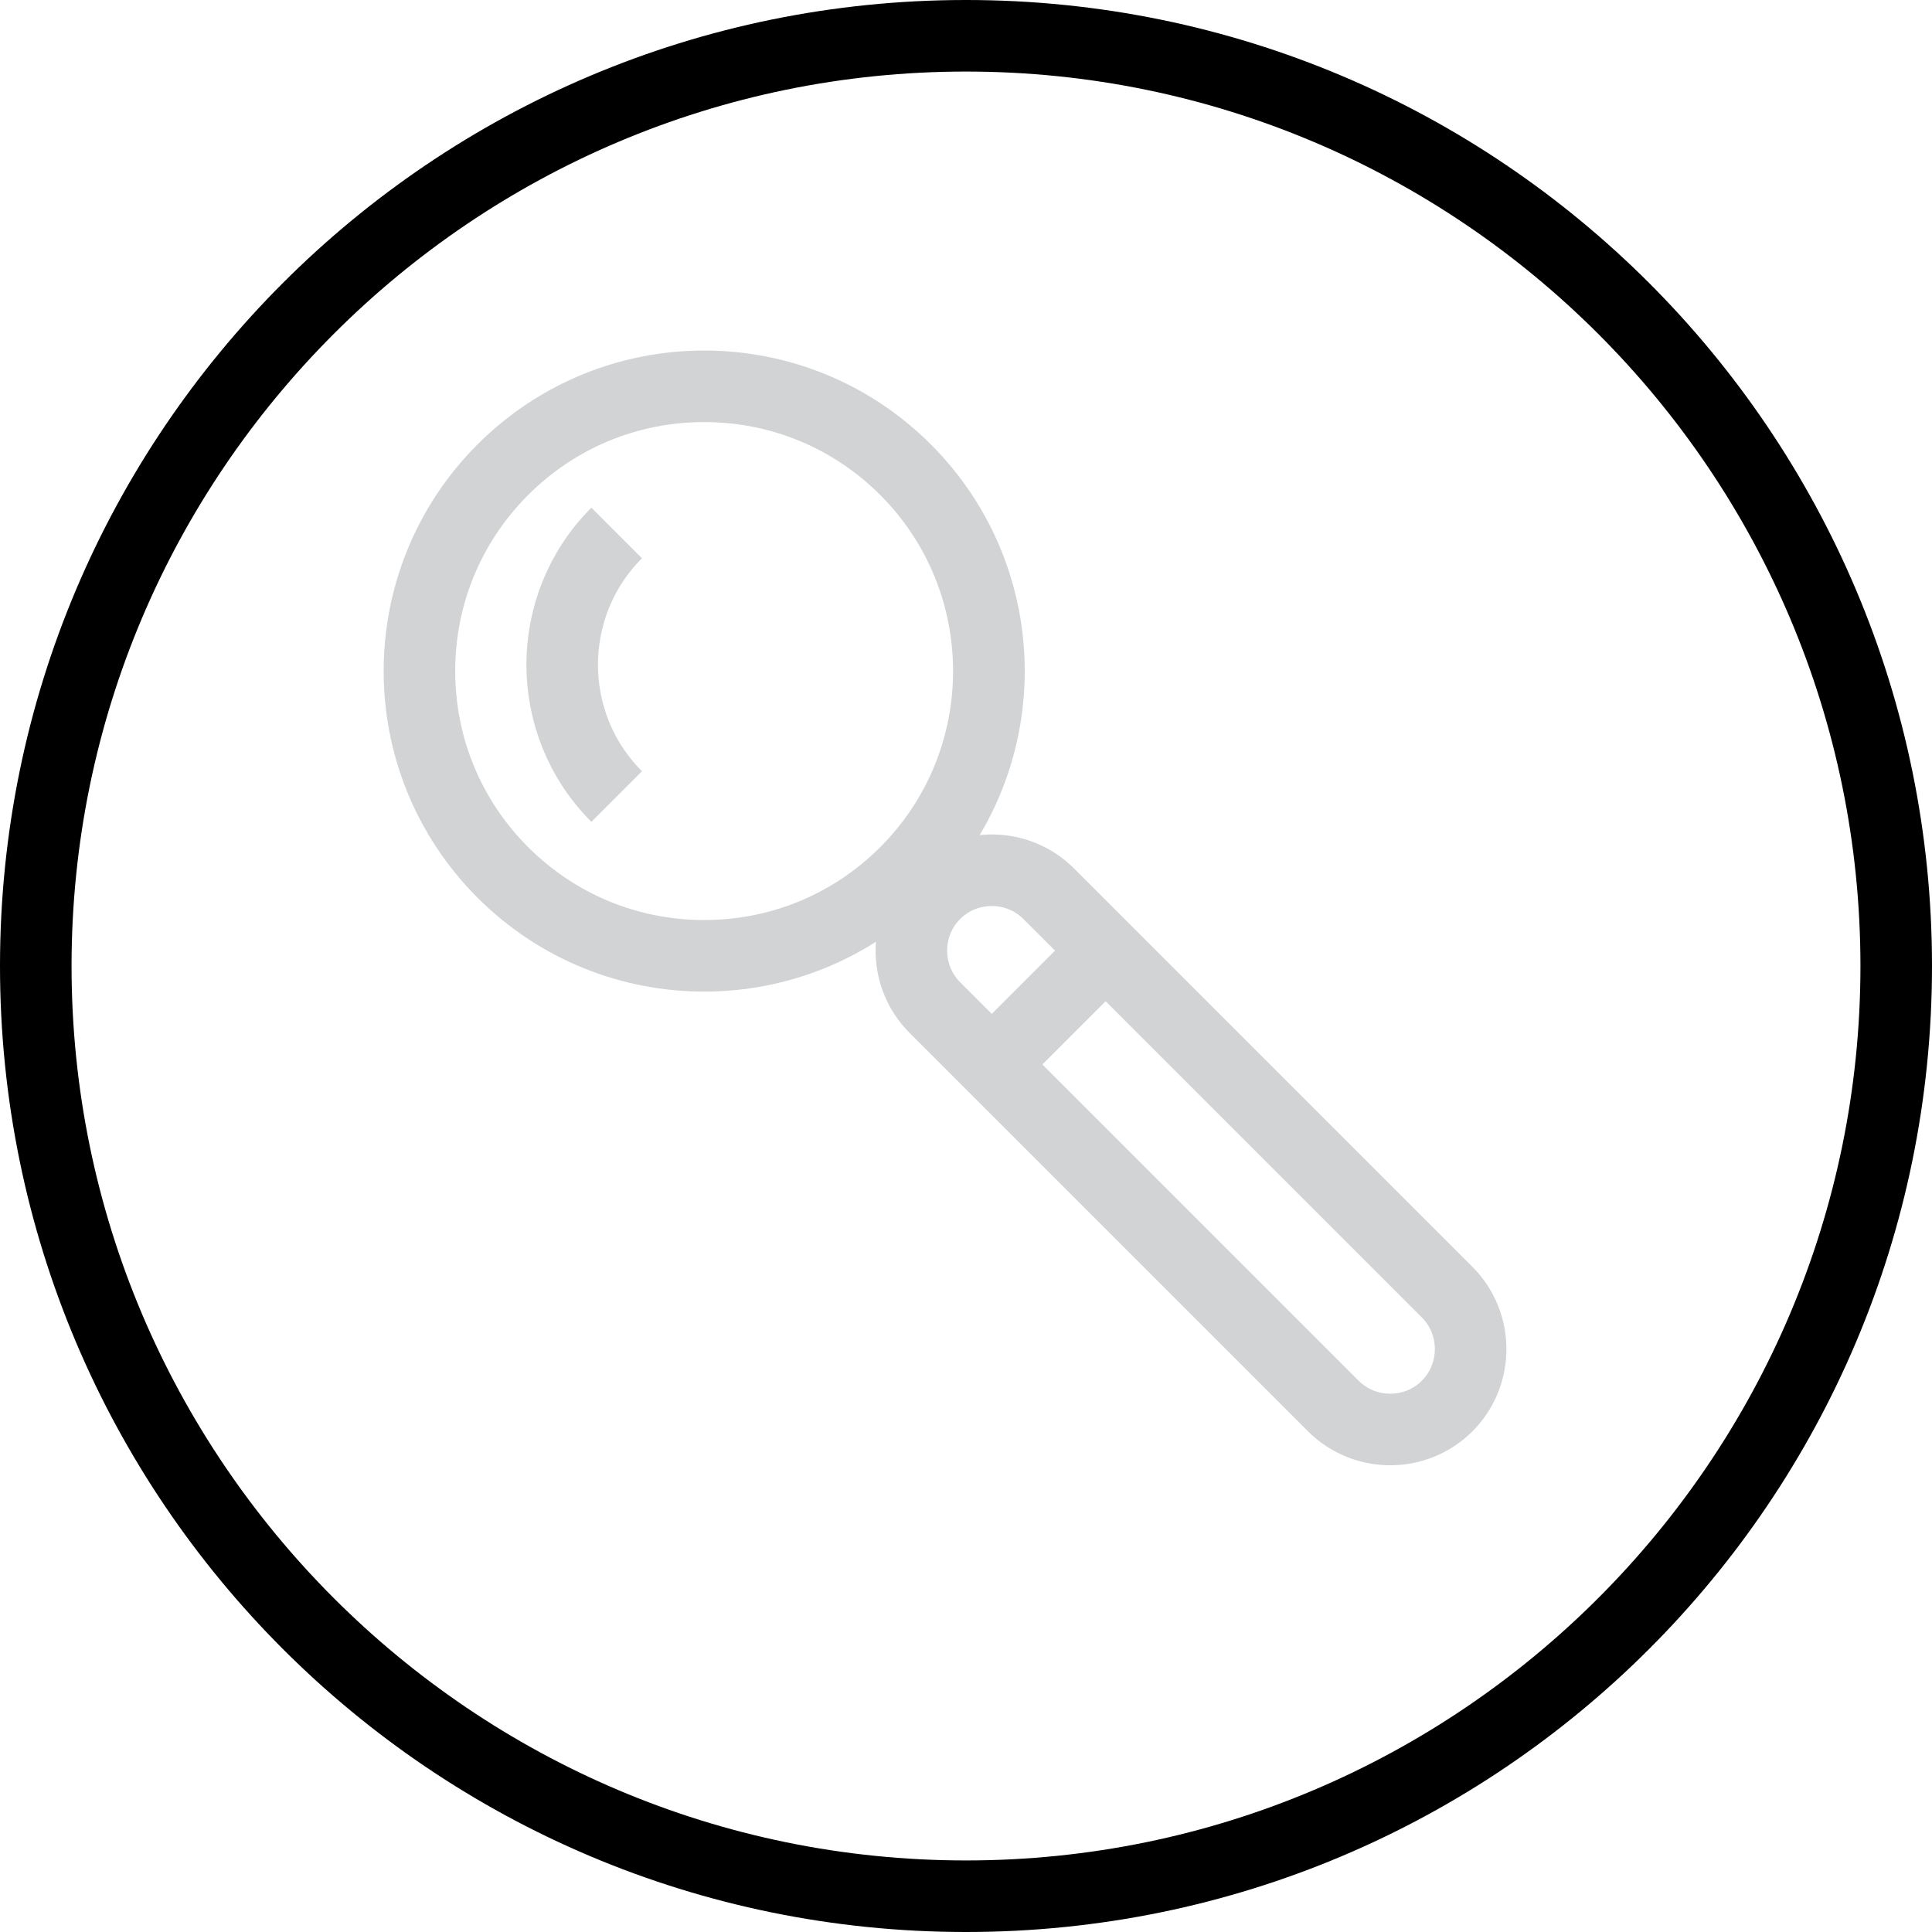 <svg version="1.1" xmlns="http://www.w3.org/2000/svg" xmlns:xlink="http://www.w3.org/1999/xlink" x="0px" y="0px"
	 viewBox="0 0 216 216" style="enable-background:new 0 0 216 216;" xml:space="preserve" id="icon">
<style type="text/css">
	.st0{fill:#FFFFFF;}
	.st1{fill:#D1D3D4;}
	.st2{fill:#FFFFFF;stroke:#D1D3D4;stroke-width:8;stroke-miterlimit:10;}
	.st3{fill:none;stroke:#D1D3D4;stroke-width:8;stroke-miterlimit:10;}
	
	@media screen and (max-width:150px){/* svg 150px에서 작동하는 CSS */
			#details {display:none;}
			}
			#icon:hover circle,  
			#icon:hover .body{
			fill:#262262;
			stroke:#fff;
			}
			#icon:hover #container .st1{
			fill:#fff;
			
		#container{
			transition:.3s;
			
		}
			}
</style>
<g id="container">
	<g>
		<circle class="st0" cx="108" cy="108" r="104"/>
		<path class="i" d="M108,8c55.14,0,100,44.86,100,100s-44.86,100-100,100S8,163.14,8,108S52.86,8,108,8 M108,0
			C48.353,0,0,48.353,0,108s48.353,108,108,108s108-48.353,108-108S167.647,0,108,0L108,0z"/>
	</g>
</g>
<g id="magnifier">
	<g>
		<path class="st0" d="M78.729,106.862c-8.504,0-16.499-3.312-22.512-9.325c-12.413-12.413-12.413-32.61,0-45.023
			c6.013-6.013,14.008-9.325,22.512-9.325s16.499,3.312,22.512,9.325c12.413,12.413,12.413,32.61,0,45.023
			C95.228,103.55,87.233,106.862,78.729,106.862z"/>
		<path class="st1" d="M78.73,47.189c7.435,0,14.426,2.896,19.684,8.153c10.854,10.854,10.854,28.514,0,39.367
			c-5.258,5.258-12.248,8.153-19.684,8.153s-14.426-2.896-19.684-8.153c-5.258-5.258-8.153-12.248-8.153-19.684
			s2.896-14.426,8.153-19.684C64.304,50.084,71.294,47.189,78.73,47.189 M78.73,39.189c-9.171,0-18.343,3.499-25.34,10.496
			c-13.995,13.995-13.995,36.686,0,50.681c6.998,6.998,16.169,10.496,25.34,10.496s18.343-3.499,25.34-10.496
			c13.995-13.995,13.995-36.686,0-50.681C97.072,42.687,87.901,39.189,78.73,39.189L78.73,39.189z"/>
	</g>
	<path class="st2" d="M161.793,157.194L161.793,157.194c-3.5,3.5-9.228,3.5-12.728,0l-44.548-44.548c-3.5-3.5-3.5-9.228,0-12.728
		l0,0c3.5-3.5,9.228-3.5,12.728,0l44.548,44.548C165.293,147.966,165.293,153.694,161.793,157.194z"/>
</g>
<g id="details">
	<path class="st2" d="M68.945,89.052c-8.124-8.124-8.124-21.343,0-29.467"/>
	<line class="st3" x1="110.881" y1="119.01" x2="123.609" y2="106.282"/>
</g>
</svg>
